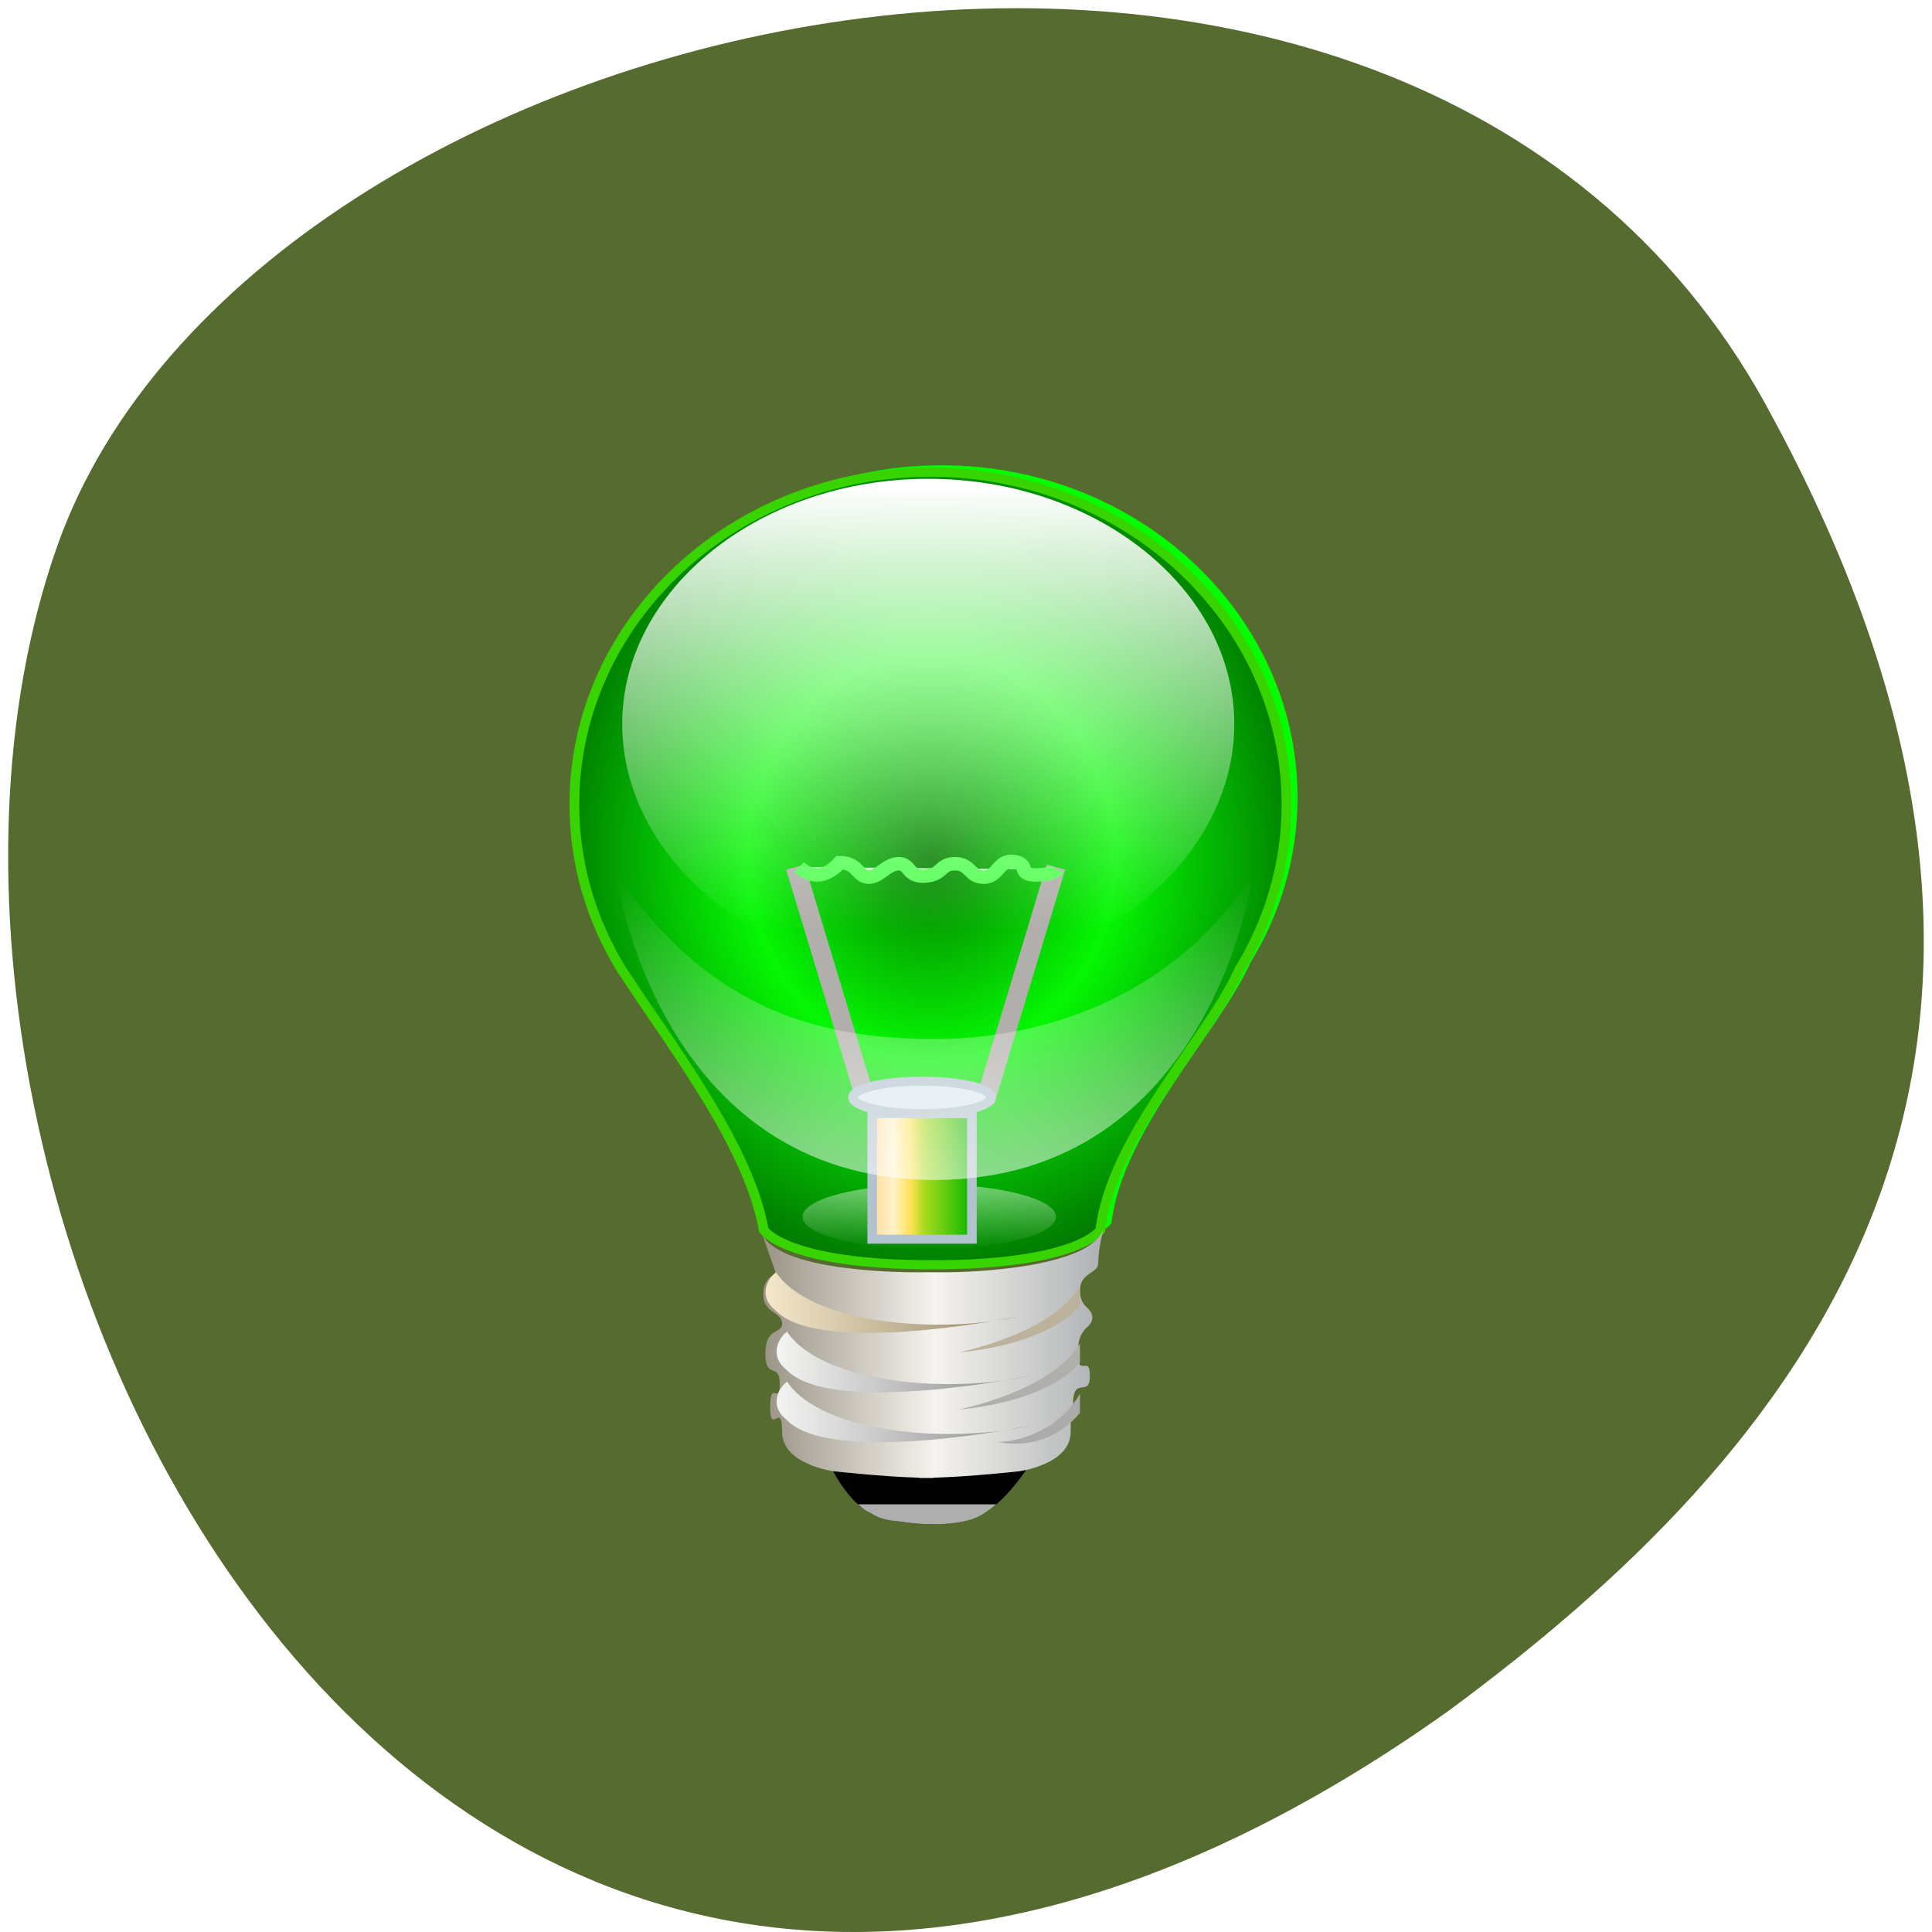 <svg xmlns="http://www.w3.org/2000/svg" xmlns:xlink="http://www.w3.org/1999/xlink" viewBox="0 0 256 256"><defs><filter id="C"><feGaussianBlur stdDeviation="0.427"/></filter><filter id="B" x="-0.197" width="1.395" y="-0.165" height="1.331" style="color-interpolation-filters:sRGB"><feGaussianBlur stdDeviation="6.095"/></filter><filter height="1.417" y="-0.209" width="1.105" x="-0.053" id="D"><feGaussianBlur stdDeviation="0.315"/></filter><filter height="2.044" y="-0.522" width="1.069" x="-0.034" id="E"><feGaussianBlur stdDeviation="0.385"/></filter><linearGradient x2="69.629" x1="34.628" gradientUnits="userSpaceOnUse" id="8"><stop style="stop-color:#9c9588"/><stop offset="0.5" style="stop-color:#f5f3ee"/><stop offset="1" style="stop-color:#aeb1b4"/></linearGradient><linearGradient y2="61.886" x2="0" y1="95.934" gradientUnits="userSpaceOnUse" id="9" xlink:href="#4"/><linearGradient x2="60.698" x1="34.51" gradientUnits="userSpaceOnUse" id="A"><stop style="stop-color:#f4e7ca"/><stop offset="1" style="stop-color:#948667"/></linearGradient><linearGradient x2="62.222" x1="35.673" gradientUnits="userSpaceOnUse" id="7" xlink:href="#2"/><linearGradient x2="62.794" x1="35.57" gradientUnits="userSpaceOnUse" id="1" xlink:href="#2"/><linearGradient id="2"><stop style="stop-color:#f4f4f3"/><stop offset="1" style="stop-color:#878787"/></linearGradient><linearGradient x2="56.199" x1="45.44" gradientUnits="userSpaceOnUse" id="3"><stop style="stop-color:#ffd992"/><stop offset="0.221" style="stop-color:#fff2cb"/><stop offset="0.395" style="stop-color:#ffe151"/><stop offset="0.517" style="stop-color:#abdb1d"/><stop offset="1" style="stop-color:#02b700"/></linearGradient><linearGradient y2="662.487" x2="0" y1="655.112" gradientUnits="userSpaceOnUse" id="5" xlink:href="#4"/><linearGradient y2="67.674" x2="0" y1="18.191" gradientUnits="userSpaceOnUse" id="6" xlink:href="#4"/><linearGradient id="4"><stop style="stop-color:#fff"/><stop offset="1" style="stop-color:#fff;stop-opacity:0"/></linearGradient><radialGradient r="37.571" cy="618.976" cx="555.562" gradientTransform="matrix(1.269 0 0 1.51 -653.245 -875.074)" gradientUnits="userSpaceOnUse" id="0"><stop style="stop-color:#057d00"/><stop offset="0.401" style="stop-color:#05f703"/><stop offset="1" style="stop-color:#004300"/></radialGradient></defs><path d="m 260.02 66.64 c -48.541 -88.14 -200.63 -53.931 -226.36 18.64 -30.66 86.45 49.14 250.63 184.3 154.45 45.527 -33.585 90.6 -84.949 42.05 -173.09 z" transform="translate(-26.04 -13.02)" style="fill:#556b2f;color:#000"/><g transform="matrix(1.273 0 0 1.188 58.954 41.899)"><path d="m 51.69 16.629 c -20.469 0 -37.063 16.594 -37.063 37.062 0 6.699 1.797 12.983 4.906 18.406 5.524 9.041 13.242 19.673 14.812 29.062 0 0 2.292 3.875 17.531 3.875 15.239 0 17.5 -3.875 17.5 -3.875 1.156 -10.484 11.253 -21.339 14.469 -29.062 3.109 -5.423 4.906 -11.707 4.906 -18.406 0 -20.469 -16.594 -37.062 -37.062 -37.062 z" style="fill:#0f0;filter:url(#B)"/><g transform="translate(-1.151 0.767)"><path d="m 41.117 127.178 c 0.18 0.258 1.919 4.597 4.831 5.804 2.598 1.076 7.909 1.427 10.47 0.265 3.025 -1.373 5.634 -5.997 5.634 -5.997 z"/><path d="m 44.159 131.754 c 0.27 0.259 0.541 0.51 0.844 0.719 0.859 0.446 1.255 0.975 3.438 1.188 2.691 0.475 6.077 0.452 7.969 -0.406 0.744 -0.338 1.464 -0.886 2.125 -1.5 z" style="fill:#aeaeae"/><path d="m 51.69 16.629 c -20.469 0 -37.063 16.594 -37.063 37.062 0 6.699 1.797 12.983 4.906 18.406 5.524 9.041 13.242 19.673 14.812 29.062 0 0 2.292 3.875 17.531 3.875 15.239 0 17.5 -3.875 17.5 -3.875 1.156 -10.484 11.253 -21.339 14.469 -29.062 3.109 -5.423 4.906 -11.707 4.906 -18.406 0 -20.469 -16.594 -37.062 -37.062 -37.062 z" style="fill:url(#0);stroke:#38d400;stroke-width:1.017"/><g style="fill-rule:evenodd"><path d="m 488.625 658.862 c 0 2.002 -5.904 3.625 -13.188 3.625 -7.283 0 -13.188 -1.623 -13.188 -3.625 0 -2.002 5.904 -3.625 13.188 -3.625 7.283 0 13.188 1.623 13.188 3.625 z" transform="translate(-423.872 -559.184)" style="fill:url(#5);opacity:0.448"/><path d="m 45.628 88.178 h 10.375 v 14 h -10.375 z" style="fill:url(#3);stroke:#b2c2ce;filter:url(#C)"/></g><g style="fill:none;stroke:#b1afab;stroke-width:2"><path d="m 45.003,86.803 -7.375,-26.125"/><path d="m 57.378,86.803 7.375,-26.125"/></g><path d="m 38.003 60.678 c 1.875 1.75 3.375 0.5 4.25 -0.5 1.875 0 1.875 1.625 3 1.625 1.125 0 1.875 -1.5 3.125 -1.5 1.25 0 0.875 1.5 2.75 1.375 1.875 -0.125 1.5 -1.375 3.125 -1.375 1.625 0 1.5 1.5 3 1.5 1.5 0 1.5 -2 3.125 -1.75 1.625 0.25 0.375 1.5 2.25 1.5 1.875 0 2.25 -0.625 2.25 -0.625" style="fill:#d5ffd5;stroke:#5f5;stroke-width:1.5;filter:url(#E)"/><g style="fill-rule:evenodd"><path d="m 83.315 44.727 c 0 14.999 -14.262 27.865 -31.854 27.865 -17.593 0 -31.854 -12.866 -31.854 -27.865 0 -14.999 14.262 -27.357 31.854 -27.357 17.593 0 31.854 12.358 31.854 27.357 z" style="fill:url(#6)"/><path d="m 482 645.425 c 0 1.001 -3.218 1.812 -7.188 1.812 -3.97 0 -7.188 -0.811 -7.188 -1.812 0 -1.001 3.218 -1.812 7.188 -1.812 3.97 0 7.188 0.811 7.188 1.812 z" transform="translate(-423.997 -559.059)" style="fill:#dce6ef;stroke:#b2c2ce;filter:url(#D)"/></g><path d="m 18.961,61.452 c 0,0 4.242,33.977 33.063,34.125 0.063,3.2e-4 0.124,0 0.188,0 28.821,-0.148 33.062,-34.125 33.062,-34.125 C 77.66,74.234 64.691,79.874 52.023,79.859 39.41,79.843 28.463,76.133 18.961,61.452 z" style="fill:url(#9);opacity:0.556"/><path d="m 33.993,101.065 1.635,5.001 c 0,0 -1.344,0.275 -1.344,2.312 0,2.038 1.969,1.938 1.969,3.188 0,1.25 -1.75,0.375 -1.75,3.375 0,3 1.5,0.875 1.5,3.375 0,2.5 -1,-0.625 -1,2.625 0,3.25 1.25,-0.875 1.25,2.75 0,3.625 5.375,4.375 5.375,4.375 0,0 4.845,0.587 8.906,0.719 v 0.031 c 0.23,0 0.479,0.004 0.719,0 0.251,0.005 0.51,0 0.75,0 v -0.031 c 4.061,-0.131 8.906,-0.719 8.906,-0.719 0,0 5.375,-0.75 5.375,-4.375 0,-3.625 0.25,0.125 0.25,-3.125 0,-3.25 1.75,-0.625 1.75,-3.125 0,-2.5 -1.25,0.375 -1.25,-2.625 0,-3 1.5,-2.625 1.5,-3.875 0,-1.25 -1.281,-1.025 -1.281,-3.062 0,-2.038 1.962,-1.855 1.906,-3.062 -0.057,-1.249 0.578,-4.016 0.578,-4.016 -0.919,4.493 -13.404,5.13 -17.16,5.067 -0.215,-0.004 -0.487,0.005 -0.656,0 -0.037,0.001 -0.116,-10e-4 -0.156,0 -0.419,-0.013 -0.656,0 -0.656,0 -3.757,0.063 -16.197,-0.308 -17.116,-4.802 z" style="fill:url(#8)"/><path d="m 35.613 105.868 c 3.668 5.834 17.056 6.957 25.46 4.888 0 0 -20.893 4.609 -25.518 -0.641 -1.988 -1.708 -0.606 -3.768 0.058 -4.246 z" style="fill:url(#A)"/><path d="m 36.762 112.497 c 3.668 5.834 17.056 6.957 25.46 4.888 0 0 -20.893 4.609 -25.518 -0.641 -1.988 -1.708 -0.606 -3.768 0.058 -4.246 z" style="fill:url(#7)"/><path d="m 36.762 118.065 c 3.668 5.834 17.056 6.957 25.46 4.888 0 0 -20.893 4.609 -25.518 -0.641 -1.988 -1.708 -0.606 -3.768 0.058 -4.246 z" style="fill:url(#1)"/><path d="m 67.253 107.428 c -3 5.375 -12.625 7.375 -12.625 7.375 0 0 9 -0.625 12.625 -5.25 z" style="fill:#bcb29b"/><path d="m 67.253 113.803 c -3 5.375 -12.625 7.375 -12.625 7.375 0 0 9 -0.625 12.625 -5.25 z" style="fill:#b1afab"/><path d="m 67.253 119.428 c -3 5.375 -8.5 5.375 -8.5 5.375 0 0 4.875 1.375 8.5 -3.25 z" style="fill:#ababab"/></g></g></svg>